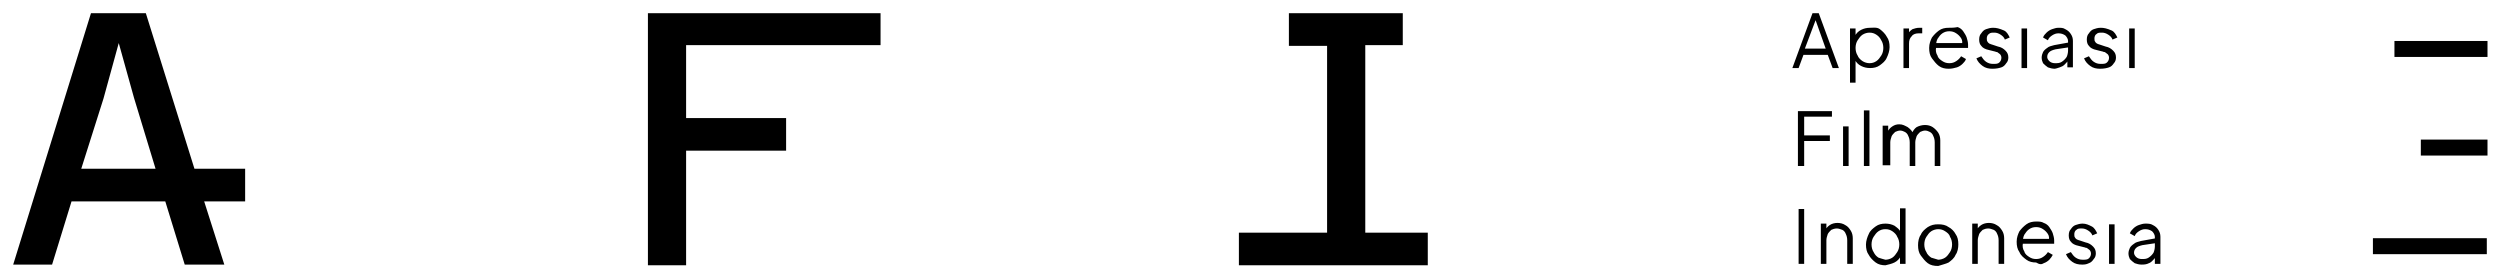 <?xml version="1.0" encoding="utf-8"?>
<!-- Generator: Adobe Illustrator 22.1.0, SVG Export Plug-In . SVG Version: 6.00 Build 0)  -->
<svg version="1.1" id="Layer_1" xmlns="http://www.w3.org/2000/svg" xmlns:xlink="http://www.w3.org/1999/xlink" x="0px" y="0px"
	 viewBox="0 0 360 40" style="enable-background:new 0 0 360 40;" xml:space="preserve">
<g>
	<path d="M14.9,14.2l2.2-8l2.2,7.9l3.1,10.2H11.7L14.9,14.2z M13.1,1.9L1.9,38.1h5.6l2.8-9.1h13.5l2.8,9.1h5.7L29.4,29h5.9v-4.7
		h-7.3L21,1.9H13.1z M93.3,1.9v36.3h5.5V21.7h14.4V17H98.8V6.5h28V1.9H93.3z M185.6,1.9v4.7h5.5v26.9h-12.7v4.7h12.7h5.5h9v-4.7h-9
		V6.5h5.4V1.9H185.6z"/>
	<g>
		<path d="M309.2,38c0.3-0.1,0.5-0.2,0.7-0.4c0.2-0.2,0.4-0.4,0.5-0.6l-0.1-0.1V38h0.8v-3.9c0-0.4-0.1-0.7-0.3-1
			c-0.2-0.3-0.4-0.5-0.8-0.7c-0.3-0.2-0.7-0.2-1.1-0.2c-0.3,0-0.6,0.1-0.9,0.2c-0.3,0.1-0.6,0.3-0.8,0.5c-0.2,0.2-0.4,0.4-0.5,0.7
			l0.7,0.4c0.1-0.3,0.3-0.5,0.6-0.7s0.6-0.3,0.9-0.3c0.4,0,0.7,0.1,1,0.3c0.2,0.2,0.4,0.5,0.4,0.8v1.4c0,0.3-0.1,0.7-0.2,0.9
			c-0.2,0.3-0.4,0.5-0.7,0.7c-0.3,0.2-0.6,0.2-1,0.2c-0.3,0-0.6-0.1-0.8-0.3c-0.2-0.2-0.3-0.4-0.3-0.6c0-0.3,0.1-0.5,0.3-0.7
			c0.2-0.2,0.5-0.3,0.9-0.4l2-0.3v-0.7l-2.2,0.4c-0.4,0.1-0.8,0.2-1,0.4c-0.3,0.2-0.5,0.4-0.6,0.6s-0.2,0.5-0.2,0.8
			c0,0.3,0.1,0.6,0.2,0.8c0.2,0.2,0.4,0.4,0.7,0.6c0.3,0.1,0.6,0.2,1,0.2C308.6,38.1,308.9,38.1,309.2,38 M304.5,32.3h-0.8V38h0.8
			V32.3z M300.8,37.9c0.3-0.1,0.5-0.3,0.7-0.6c0.2-0.2,0.3-0.5,0.3-0.8c0-0.4-0.1-0.7-0.4-1c-0.3-0.3-0.6-0.5-1.1-0.6l-0.9-0.3
			c-0.1,0-0.2-0.1-0.3-0.1c-0.1-0.1-0.2-0.1-0.3-0.3c-0.1-0.1-0.1-0.3-0.1-0.5c0-0.2,0.1-0.5,0.3-0.6c0.2-0.2,0.4-0.2,0.8-0.2
			c0.3,0,0.6,0.1,0.9,0.3c0.3,0.2,0.5,0.4,0.6,0.7l0.7-0.3c-0.2-0.4-0.4-0.8-0.8-1c-0.4-0.2-0.8-0.4-1.3-0.4c-0.4,0-0.7,0.1-1,0.2
			c-0.3,0.1-0.5,0.3-0.7,0.6c-0.2,0.2-0.3,0.5-0.3,0.9c0,0.4,0.1,0.7,0.3,0.9c0.2,0.3,0.6,0.5,1.1,0.6l0.8,0.2
			c0.1,0,0.2,0.1,0.4,0.1c0.1,0.1,0.3,0.2,0.4,0.3c0.1,0.1,0.2,0.3,0.2,0.5c0,0.3-0.1,0.5-0.3,0.7c-0.2,0.2-0.5,0.2-0.9,0.2
			c-0.4,0-0.7-0.1-1-0.3c-0.3-0.2-0.5-0.5-0.7-0.8l-0.7,0.3c0.2,0.5,0.5,0.8,0.9,1.1c0.4,0.3,0.9,0.4,1.4,0.4
			C300.1,38.1,300.4,38.1,300.8,37.9 M294.3,37.9c0.3-0.1,0.6-0.3,0.8-0.5c0.2-0.2,0.4-0.5,0.5-0.7l-0.7-0.4
			c-0.2,0.3-0.4,0.5-0.7,0.7c-0.3,0.2-0.6,0.3-1,0.3c-0.4,0-0.7-0.1-1-0.3c-0.3-0.2-0.6-0.4-0.7-0.8c-0.2-0.3-0.3-0.7-0.2-1.2
			c0-0.5,0-0.8,0.2-1.2c0.2-0.3,0.4-0.6,0.7-0.8c0.3-0.2,0.6-0.3,1-0.3c0.4,0,0.7,0.1,1,0.3c0.3,0.2,0.5,0.4,0.7,0.7
			c0.2,0.3,0.2,0.7,0.1,1l0.4-0.3H291v0.7h4.8c0-0.1,0-0.2,0-0.3c0-0.1,0-0.2,0-0.2c0-0.3-0.1-0.7-0.2-1s-0.3-0.6-0.5-0.9
			s-0.5-0.5-0.8-0.6c-0.3-0.2-0.7-0.2-1.1-0.2c-0.5,0-1,0.1-1.4,0.4c-0.4,0.3-0.7,0.6-1,1c-0.2,0.4-0.4,0.9-0.4,1.5s0.1,1.1,0.4,1.5
			c0.2,0.5,0.6,0.8,1,1.1c0.4,0.3,0.9,0.4,1.4,0.4C293.7,38.1,294,38.1,294.3,37.9 M284.8,38v-3.4c0-0.3,0.1-0.6,0.2-0.9
			c0.1-0.2,0.3-0.4,0.5-0.6c0.2-0.1,0.5-0.2,0.8-0.2c0.3,0,0.5,0.1,0.8,0.2c0.2,0.1,0.4,0.3,0.5,0.6c0.1,0.2,0.2,0.5,0.2,0.9V38h0.8
			v-3.7c0-0.4-0.1-0.8-0.3-1.1c-0.2-0.3-0.4-0.6-0.8-0.8c-0.3-0.2-0.7-0.3-1.1-0.3c-0.4,0-0.8,0.1-1.1,0.3c-0.3,0.2-0.6,0.5-0.7,0.9
			l0.2,0v-1.1H284V38H284.8z M278.1,37.1c-0.3-0.2-0.6-0.5-0.7-0.8c-0.2-0.3-0.3-0.7-0.3-1.1c0-0.4,0.1-0.8,0.3-1.1
			c0.2-0.3,0.4-0.6,0.7-0.8c0.3-0.2,0.7-0.3,1-0.3c0.4,0,0.7,0.1,1,0.3c0.3,0.2,0.6,0.4,0.7,0.8c0.2,0.3,0.3,0.7,0.3,1.1
			c0,0.4-0.1,0.8-0.3,1.1c-0.2,0.3-0.4,0.6-0.7,0.8c-0.3,0.2-0.7,0.3-1,0.3C278.8,37.3,278.4,37.2,278.1,37.1 M280.6,37.8
			c0.4-0.3,0.8-0.6,1-1.1c0.3-0.4,0.4-1,0.4-1.5c0-0.6-0.1-1.1-0.4-1.5c-0.2-0.4-0.6-0.8-1-1c-0.4-0.3-0.9-0.4-1.5-0.4
			c-0.6,0-1,0.1-1.5,0.4c-0.4,0.3-0.8,0.6-1,1.1c-0.3,0.4-0.4,1-0.4,1.5c0,0.6,0.1,1.1,0.4,1.5c0.3,0.4,0.6,0.8,1,1.1
			c0.4,0.3,0.9,0.4,1.5,0.4C279.7,38.1,280.2,38,280.6,37.8 M270.5,37.1c-0.3-0.2-0.5-0.4-0.7-0.8c-0.2-0.3-0.3-0.7-0.3-1.1
			c0-0.4,0.1-0.8,0.3-1.1c0.2-0.3,0.4-0.6,0.7-0.8c0.3-0.2,0.6-0.3,1-0.3c0.4,0,0.7,0.1,1,0.3c0.3,0.2,0.6,0.5,0.7,0.8
			c0.2,0.3,0.3,0.7,0.3,1.1c0,0.4-0.1,0.8-0.3,1.1c-0.2,0.3-0.4,0.6-0.7,0.8c-0.3,0.2-0.7,0.3-1,0.3
			C271.1,37.3,270.8,37.2,270.5,37.1 M272.8,37.8c0.4-0.2,0.7-0.5,0.9-0.9l-0.1-0.1V38h0.8v-8h-0.8v3.6l0.1-0.2
			c-0.2-0.4-0.5-0.6-0.9-0.9c-0.4-0.2-0.8-0.3-1.3-0.3c-0.5,0-1,0.1-1.4,0.4c-0.4,0.3-0.8,0.6-1,1.1c-0.2,0.4-0.4,1-0.4,1.5
			c0,0.6,0.1,1.1,0.4,1.5c0.2,0.4,0.6,0.8,1,1.1c0.4,0.3,0.9,0.4,1.4,0.4C271.9,38.1,272.4,38,272.8,37.8 M263,38v-3.4
			c0-0.3,0.1-0.6,0.2-0.9c0.1-0.2,0.3-0.4,0.5-0.6c0.2-0.1,0.5-0.2,0.8-0.2c0.3,0,0.5,0.1,0.8,0.2c0.2,0.1,0.4,0.3,0.5,0.6
			c0.1,0.2,0.2,0.5,0.2,0.9V38h0.8v-3.7c0-0.4-0.1-0.8-0.3-1.1c-0.2-0.3-0.4-0.6-0.8-0.8c-0.3-0.2-0.7-0.3-1.1-0.3
			c-0.4,0-0.8,0.1-1.1,0.3c-0.3,0.2-0.6,0.5-0.7,0.9l0.2,0v-1.1h-0.8V38H263z M259.8,30.1h-0.8V38h0.8V30.1z"/>
		<path d="M272.2,23.9v-3.4c0-0.3,0.1-0.6,0.2-0.9c0.1-0.2,0.3-0.4,0.5-0.6c0.2-0.1,0.5-0.2,0.7-0.2c0.3,0,0.5,0.1,0.7,0.2
			c0.2,0.1,0.4,0.3,0.5,0.6c0.1,0.2,0.2,0.5,0.2,0.9v3.4h0.8v-3.4c0-0.3,0.1-0.6,0.2-0.9c0.1-0.2,0.3-0.4,0.5-0.6
			c0.2-0.1,0.5-0.2,0.7-0.2c0.3,0,0.5,0.1,0.7,0.2c0.2,0.1,0.4,0.3,0.5,0.6c0.1,0.2,0.2,0.5,0.2,0.9v3.4h0.8v-3.7
			c0-0.4-0.1-0.8-0.3-1.1c-0.2-0.3-0.5-0.6-0.8-0.8c-0.3-0.2-0.7-0.3-1.1-0.3c-0.4,0-0.8,0.1-1.2,0.3c-0.3,0.2-0.6,0.6-0.7,1l0.2,0
			c-0.1-0.4-0.4-0.7-0.8-1c-0.4-0.2-0.7-0.4-1.2-0.4c-0.4,0-0.7,0.1-1,0.3c-0.3,0.2-0.5,0.4-0.7,0.8l0.1,0.2v-1.1h-0.8v5.7H272.2z
			 M269.2,15.9h-0.8v8h0.8V15.9z M266.2,18.2h-0.8v5.7h0.8V18.2z M259.8,23.9v-3.6h3.7v-0.8h-3.7v-2.7h4V16h-4.9v7.9H259.8z"/>
		<path d="M307.4,4.1h-0.8v5.7h0.8V4.1z M303.7,9.7c0.3-0.1,0.5-0.3,0.7-0.6c0.2-0.2,0.3-0.5,0.3-0.8c0-0.4-0.1-0.7-0.4-1
			c-0.3-0.3-0.6-0.5-1.1-0.6l-0.9-0.3c-0.1,0-0.2-0.1-0.3-0.1c-0.1-0.1-0.2-0.1-0.3-0.3c-0.1-0.1-0.1-0.3-0.1-0.5
			c0-0.2,0.1-0.5,0.3-0.6c0.2-0.2,0.4-0.2,0.8-0.2c0.3,0,0.6,0.1,0.9,0.3c0.3,0.2,0.5,0.4,0.6,0.7l0.7-0.3c-0.2-0.4-0.4-0.8-0.8-1
			C303.4,4.1,303,4,302.5,4c-0.4,0-0.7,0.1-1,0.2c-0.3,0.1-0.5,0.3-0.7,0.6c-0.2,0.2-0.3,0.5-0.3,0.9c0,0.4,0.1,0.7,0.3,0.9
			c0.2,0.3,0.6,0.5,1.1,0.6l0.8,0.2c0.1,0,0.2,0.1,0.4,0.1c0.1,0.1,0.3,0.2,0.4,0.3c0.1,0.1,0.2,0.3,0.2,0.5c0,0.3-0.1,0.5-0.3,0.7
			c-0.2,0.2-0.5,0.2-0.9,0.2c-0.4,0-0.7-0.1-1-0.3c-0.3-0.2-0.5-0.5-0.7-0.8l-0.7,0.3c0.2,0.5,0.5,0.8,0.9,1.1
			c0.4,0.3,0.9,0.4,1.4,0.4C303,9.9,303.4,9.8,303.7,9.7 M296.6,9.7c0.3-0.1,0.5-0.2,0.7-0.4c0.2-0.2,0.4-0.4,0.5-0.6l-0.1-0.1v1.1
			h0.8V5.9c0-0.4-0.1-0.7-0.3-1c-0.2-0.3-0.4-0.5-0.8-0.7C297.1,4,296.8,4,296.4,4c-0.3,0-0.6,0.1-0.9,0.2c-0.3,0.1-0.6,0.3-0.8,0.5
			c-0.2,0.2-0.4,0.4-0.5,0.7l0.7,0.4c0.1-0.3,0.3-0.5,0.6-0.7c0.3-0.2,0.6-0.3,0.9-0.3c0.4,0,0.7,0.1,1,0.3c0.2,0.2,0.4,0.5,0.4,0.8
			v1.4c0,0.3-0.1,0.7-0.2,0.9c-0.2,0.3-0.4,0.5-0.7,0.7c-0.3,0.2-0.6,0.2-1,0.2c-0.3,0-0.6-0.1-0.8-0.3c-0.2-0.2-0.3-0.4-0.3-0.6
			c0-0.3,0.1-0.5,0.3-0.7s0.5-0.3,0.9-0.4l2-0.3V6.1l-2.2,0.4c-0.4,0.1-0.8,0.2-1,0.4c-0.3,0.2-0.5,0.4-0.6,0.6
			c-0.1,0.2-0.2,0.5-0.2,0.8c0,0.3,0.1,0.6,0.2,0.8c0.2,0.2,0.4,0.4,0.7,0.6c0.3,0.1,0.6,0.2,1,0.2C296,9.9,296.3,9.8,296.6,9.7
			 M291.9,4.1h-0.8v5.7h0.8V4.1z M288.2,9.7c0.3-0.1,0.5-0.3,0.7-0.6c0.2-0.2,0.3-0.5,0.3-0.8c0-0.4-0.1-0.7-0.4-1
			c-0.3-0.3-0.6-0.5-1.1-0.6l-0.9-0.3c-0.1,0-0.2-0.1-0.3-0.1c-0.1-0.1-0.2-0.1-0.3-0.3c-0.1-0.1-0.1-0.3-0.1-0.5
			c0-0.2,0.1-0.5,0.3-0.6c0.2-0.2,0.4-0.2,0.8-0.2c0.3,0,0.6,0.1,0.9,0.3c0.3,0.2,0.5,0.4,0.6,0.7l0.7-0.3c-0.2-0.4-0.4-0.8-0.8-1
			C287.9,4.1,287.5,4,287,4c-0.4,0-0.7,0.1-1,0.2c-0.3,0.1-0.5,0.3-0.7,0.6c-0.2,0.2-0.3,0.5-0.3,0.9c0,0.4,0.1,0.7,0.3,0.9
			c0.2,0.3,0.6,0.5,1.1,0.6l0.8,0.2c0.1,0,0.2,0.1,0.4,0.1c0.1,0.1,0.3,0.2,0.4,0.3c0.1,0.1,0.2,0.3,0.2,0.5c0,0.3-0.1,0.5-0.3,0.7
			c-0.2,0.2-0.5,0.2-0.9,0.2c-0.4,0-0.7-0.1-1-0.3s-0.5-0.5-0.7-0.8l-0.7,0.3c0.2,0.5,0.5,0.8,0.9,1.1c0.4,0.3,0.9,0.4,1.4,0.4
			C287.5,9.9,287.9,9.8,288.2,9.7 M281.8,9.7c0.3-0.1,0.6-0.3,0.8-0.5c0.2-0.2,0.4-0.4,0.5-0.7l-0.7-0.4c-0.2,0.3-0.4,0.5-0.7,0.7
			c-0.3,0.2-0.6,0.3-1,0.3c-0.4,0-0.7-0.1-1-0.3c-0.3-0.2-0.6-0.4-0.7-0.8c-0.2-0.3-0.3-0.7-0.2-1.2c0-0.5,0-0.8,0.2-1.2
			c0.2-0.3,0.4-0.6,0.7-0.8c0.3-0.2,0.6-0.3,1-0.3c0.4,0,0.7,0.1,1,0.3c0.3,0.2,0.5,0.4,0.7,0.7c0.2,0.3,0.2,0.7,0.1,1l0.4-0.3h-4.3
			v0.7h4.8c0-0.1,0-0.2,0-0.3c0-0.1,0-0.2,0-0.2c0-0.3-0.1-0.7-0.2-1s-0.3-0.6-0.5-0.9c-0.2-0.3-0.5-0.5-0.8-0.6
			C281.4,4,281,4,280.6,4c-0.5,0-1,0.1-1.4,0.4c-0.4,0.3-0.7,0.6-1,1c-0.2,0.4-0.4,0.9-0.4,1.5c0,0.6,0.1,1.1,0.4,1.5s0.6,0.8,1,1.1
			c0.4,0.3,0.9,0.4,1.4,0.4C281.1,9.9,281.4,9.8,281.8,9.7 M274.9,9.8V6.3c0-0.5,0.1-0.8,0.4-1.1c0.2-0.3,0.6-0.4,1-0.4h0.5V4h-0.4
			c-0.4,0-0.7,0.1-1,0.2c-0.3,0.2-0.5,0.4-0.6,0.6l0.1,0.1V4.1h-0.8v5.7H274.9z M268.2,8.8c-0.3-0.2-0.6-0.5-0.7-0.8
			c-0.2-0.3-0.3-0.7-0.3-1.1c0-0.4,0.1-0.8,0.3-1.1c0.2-0.3,0.4-0.6,0.7-0.8c0.3-0.2,0.7-0.3,1-0.3c0.4,0,0.7,0.1,1,0.3
			c0.3,0.2,0.5,0.4,0.7,0.8c0.2,0.3,0.3,0.7,0.3,1.1c0,0.4-0.1,0.8-0.3,1.1c-0.2,0.3-0.4,0.6-0.7,0.8c-0.3,0.2-0.6,0.3-1,0.3
			C268.9,9.1,268.5,9,268.2,8.8 M267.2,11.9V8.5l-0.1,0.1c0.2,0.4,0.5,0.7,0.9,0.9c0.4,0.2,0.8,0.3,1.3,0.3c0.5,0,1-0.1,1.4-0.4
			c0.4-0.3,0.8-0.6,1-1.1c0.2-0.4,0.4-1,0.4-1.5c0-0.6-0.1-1.1-0.4-1.5c-0.2-0.4-0.6-0.8-1-1.1S269.8,4,269.3,4
			c-0.5,0-0.9,0.1-1.3,0.3c-0.4,0.2-0.7,0.5-0.9,0.9l0.1,0.2V4.1h-0.8v7.8H267.2z M261.6,2.5h-0.3l1.6,4.5h-3L261.6,2.5z M259,9.8
			l0.7-1.9h3.5l0.7,1.9h0.9l-2.9-7.9H261l-2.9,7.9H259z"/>
	</g>
	<rect x="344.8" y="5.9" width="13.4" height="2.3"/>
	<rect x="348.6" y="20.1" width="9.6" height="2.3"/>
	<rect x="341.7" y="34.3" width="16.4" height="2.3"/>
</g>
</svg>
